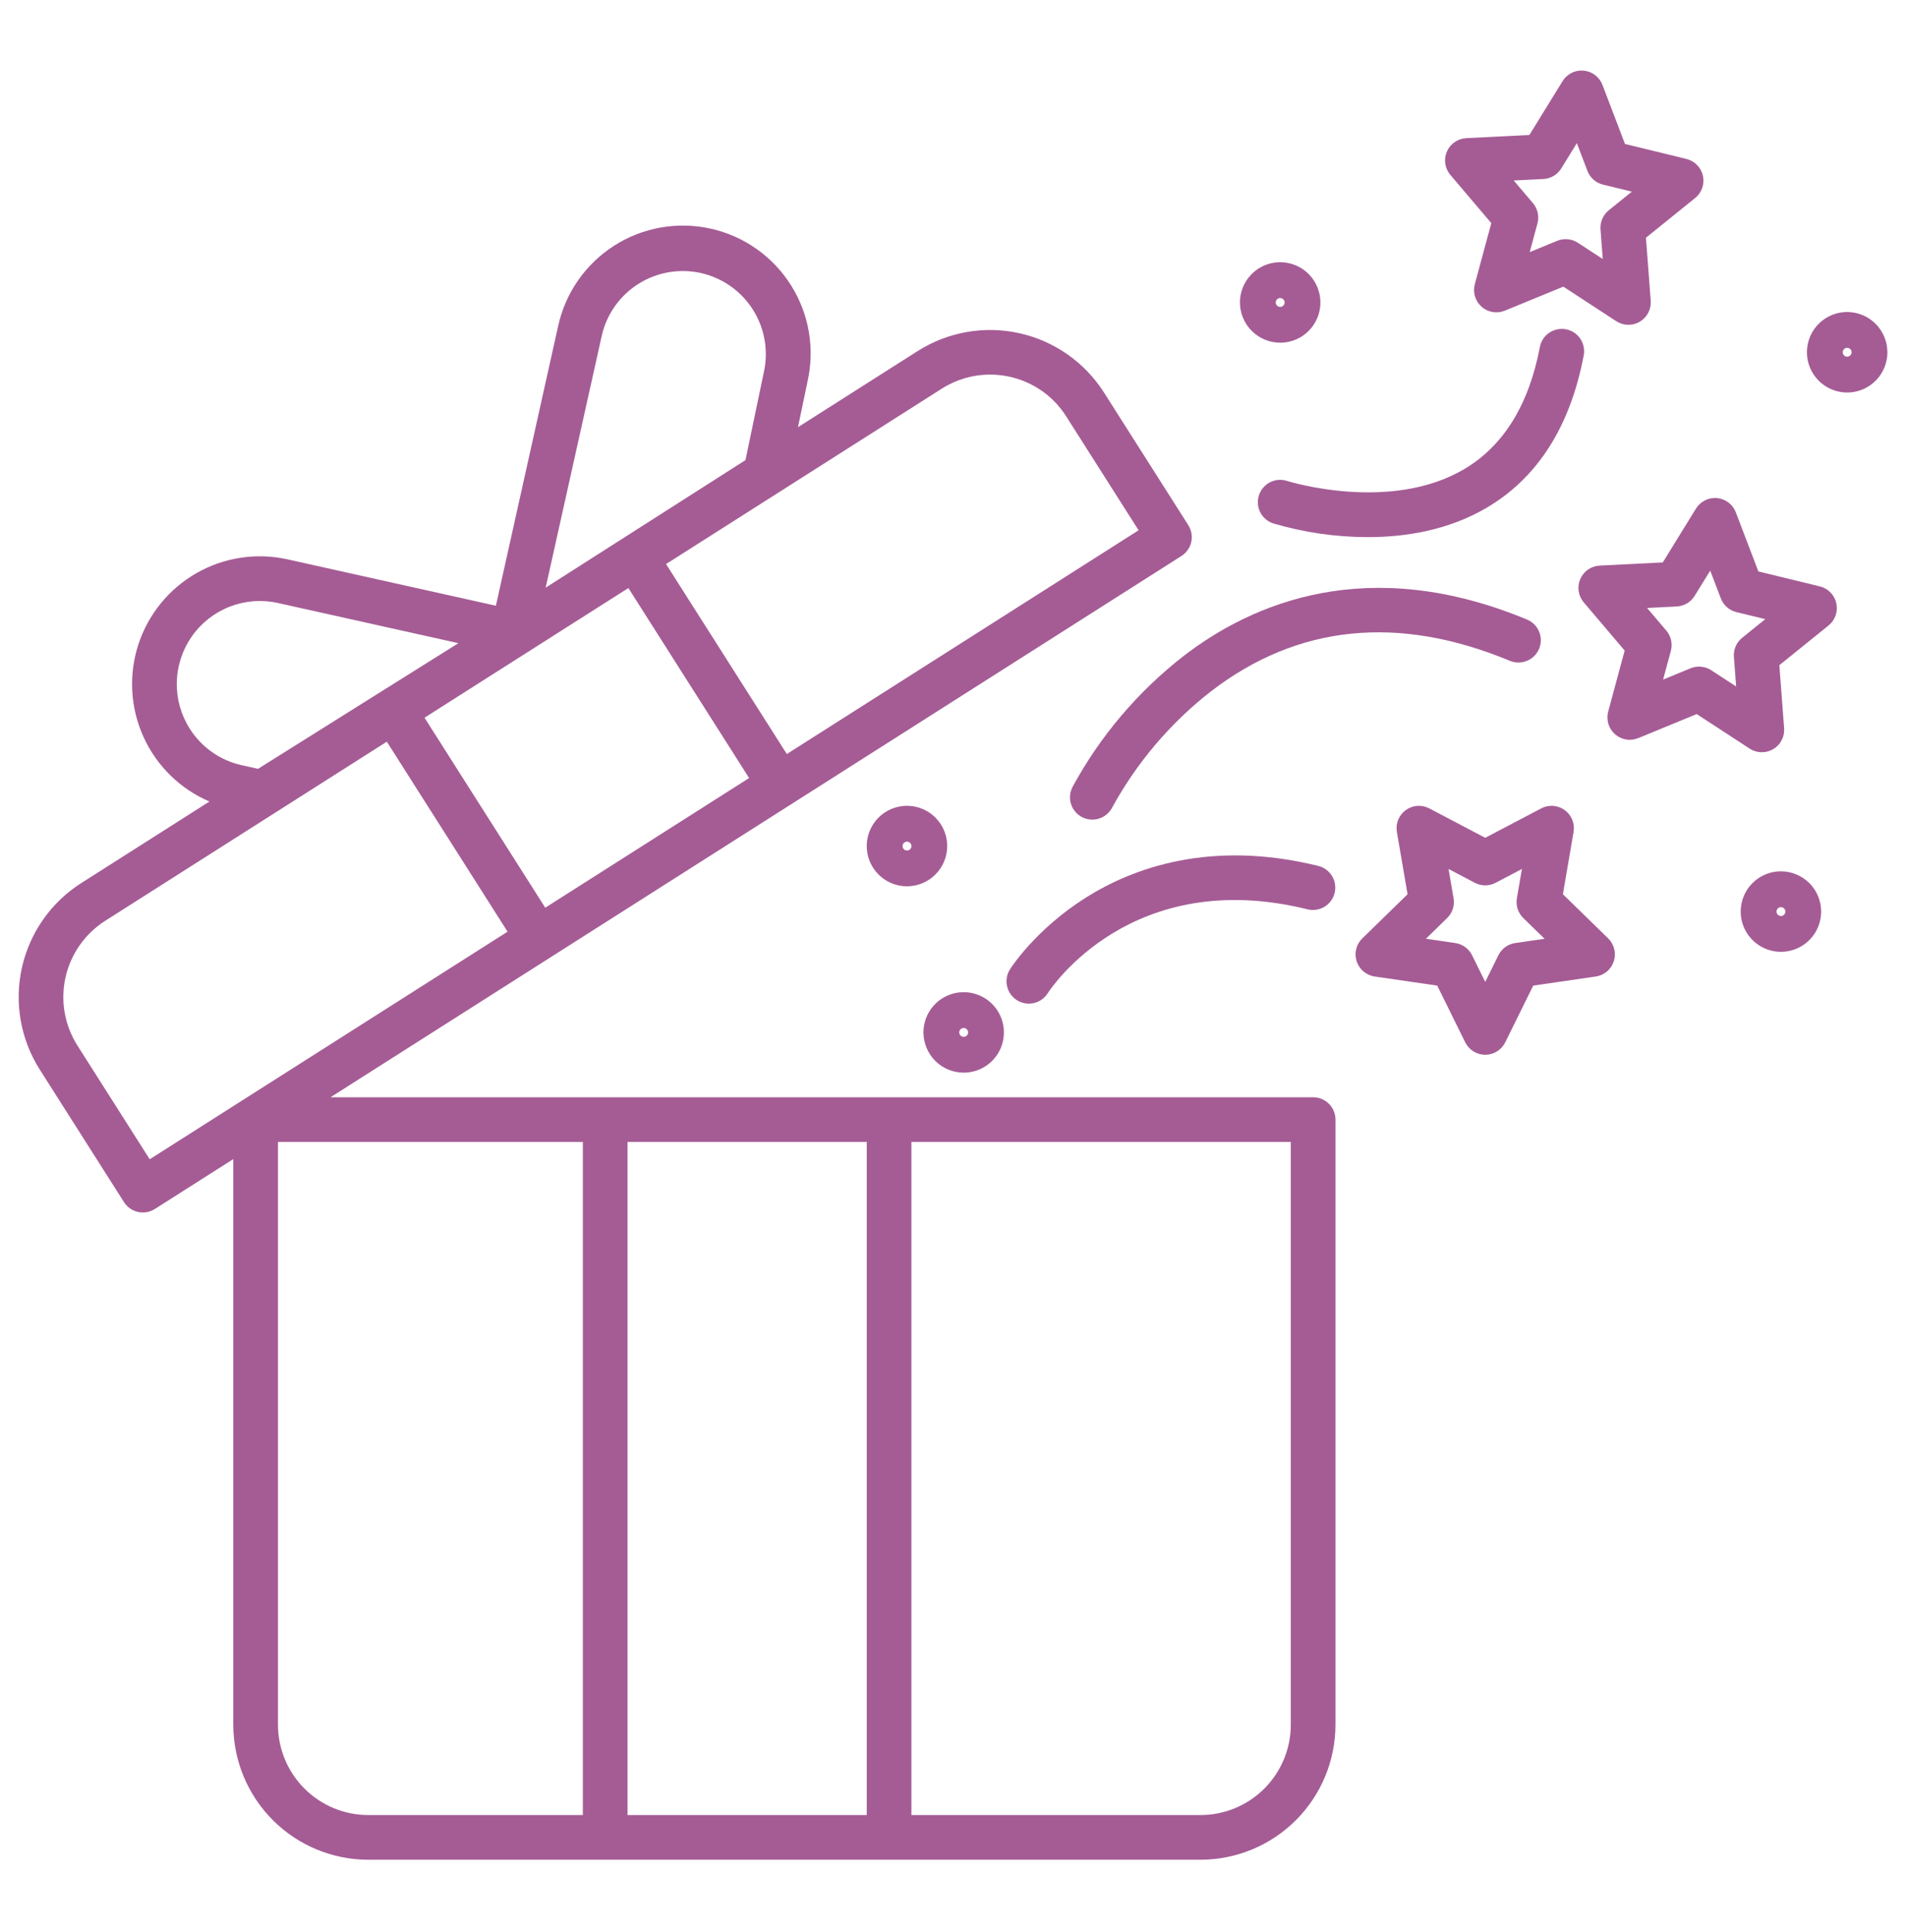 <svg width="75" height="76" viewBox="0 0 75 76" fill="none" xmlns="http://www.w3.org/2000/svg">
<path d="M51.671 43.158H13.005L46.488 21.869C46.586 21.807 46.67 21.726 46.736 21.632C46.803 21.537 46.85 21.43 46.875 21.318C46.9 21.205 46.902 21.088 46.882 20.975C46.862 20.861 46.82 20.752 46.758 20.655L43.441 15.438C42.684 14.251 41.488 13.412 40.114 13.106C38.74 12.8 37.301 13.052 36.112 13.806L31.4 16.802L31.773 15.016C31.921 14.37 31.939 13.702 31.827 13.049C31.715 12.396 31.475 11.772 31.121 11.213C30.767 10.653 30.306 10.169 29.765 9.788C29.223 9.407 28.611 9.136 27.965 8.993C27.319 8.849 26.65 8.834 25.998 8.949C25.346 9.064 24.723 9.307 24.165 9.664C23.607 10.021 23.125 10.484 22.747 11.027C22.369 11.571 22.102 12.184 21.961 12.831L19.513 23.825L11.317 22.001C10.095 21.729 8.815 21.922 7.728 22.544C6.641 23.166 5.825 24.171 5.44 25.362C5.056 26.554 5.129 27.846 5.647 28.986C6.165 30.127 7.09 31.032 8.241 31.526L3.193 34.736C2.006 35.492 1.168 36.689 0.862 38.063C0.556 39.437 0.808 40.876 1.562 42.065L4.879 47.282C4.941 47.38 5.021 47.464 5.116 47.53C5.21 47.596 5.317 47.644 5.43 47.669C5.542 47.694 5.659 47.696 5.773 47.676C5.886 47.657 5.995 47.614 6.092 47.553L9.18 45.59V67.839C9.182 69.246 9.742 70.596 10.737 71.591C11.732 72.587 13.082 73.147 14.49 73.148H47.241C48.649 73.146 49.998 72.587 50.994 71.591C51.989 70.596 52.549 69.246 52.55 67.839V44.037C52.55 43.921 52.528 43.807 52.483 43.7C52.439 43.593 52.375 43.497 52.293 43.415C52.211 43.333 52.114 43.269 52.008 43.224C51.901 43.18 51.787 43.158 51.671 43.158ZM37.055 15.289C37.622 14.927 38.281 14.734 38.954 14.733C39.216 14.734 39.477 14.762 39.732 14.819C40.188 14.92 40.619 15.109 41.001 15.377C41.383 15.645 41.708 15.986 41.957 16.381L44.803 20.857L30.961 29.658L26.209 22.186L37.055 15.289ZM23.677 13.213C23.866 12.367 24.385 11.632 25.117 11.168C25.849 10.704 26.736 10.55 27.582 10.74C28.428 10.93 29.164 11.448 29.627 12.18C30.091 12.913 30.245 13.799 30.055 14.645L29.334 18.097L21.472 23.114L23.677 13.213ZM24.726 23.129L29.477 30.602L21.455 35.702L16.704 28.229L24.726 23.129ZM7.467 28.661C7.12 28.116 6.942 27.479 6.957 26.833C6.972 26.187 7.178 25.559 7.549 25.03C7.92 24.501 8.44 24.093 9.043 23.86C9.646 23.626 10.304 23.576 10.935 23.717L18.037 25.298L10.153 30.24L9.514 30.098C9.095 30.006 8.698 29.831 8.347 29.584C7.995 29.338 7.696 29.024 7.467 28.661ZM5.891 45.597L3.045 41.121C2.541 40.326 2.373 39.364 2.577 38.445C2.782 37.526 3.343 36.725 4.137 36.219L15.221 29.172L19.972 36.645L5.891 45.597ZM22.935 71.39H14.49C13.548 71.389 12.646 71.015 11.98 70.349C11.314 69.683 10.939 68.78 10.938 67.839V44.916H22.935L22.935 71.39ZM34.106 71.39H24.693V44.916H34.106V71.39ZM50.792 67.839C50.791 68.78 50.417 69.683 49.751 70.349C49.085 71.014 48.183 71.389 47.241 71.39H35.864V44.916H50.792V67.839Z" fill="#A55C95"/>
<path d="M61.499 35.173L61.919 32.722C61.947 32.56 61.929 32.394 61.867 32.242C61.806 32.091 61.703 31.959 61.57 31.863C61.437 31.766 61.28 31.709 61.117 31.697C60.953 31.685 60.79 31.719 60.645 31.796L58.443 32.953L56.242 31.796C56.096 31.719 55.933 31.685 55.769 31.697C55.606 31.709 55.449 31.766 55.316 31.862C55.183 31.959 55.08 32.09 55.019 32.242C54.957 32.394 54.939 32.56 54.966 32.722L55.387 35.173L53.606 36.909C53.488 37.024 53.405 37.169 53.366 37.328C53.327 37.487 53.333 37.654 53.383 37.81C53.434 37.966 53.527 38.105 53.653 38.211C53.778 38.316 53.931 38.385 54.093 38.409L56.554 38.766L57.655 40.996C57.727 41.144 57.839 41.267 57.979 41.354C58.118 41.441 58.279 41.487 58.443 41.487C58.607 41.487 58.768 41.441 58.907 41.354C59.046 41.267 59.158 41.144 59.231 40.996L60.332 38.766L62.792 38.409C62.955 38.385 63.107 38.316 63.233 38.211C63.358 38.105 63.451 37.966 63.502 37.81C63.553 37.654 63.559 37.487 63.52 37.328C63.48 37.169 63.397 37.024 63.28 36.909L61.499 35.173ZM59.621 37.092C59.48 37.113 59.347 37.167 59.231 37.251C59.116 37.335 59.023 37.445 58.96 37.573L58.443 38.621L57.926 37.573C57.863 37.445 57.77 37.335 57.654 37.251C57.539 37.167 57.405 37.113 57.264 37.092L56.108 36.924L56.944 36.109C57.047 36.01 57.123 35.887 57.167 35.751C57.211 35.616 57.221 35.471 57.197 35.331L57 34.179L58.034 34.723C58.16 34.789 58.3 34.824 58.443 34.824C58.585 34.824 58.726 34.789 58.852 34.723L59.886 34.179L59.688 35.331C59.664 35.471 59.675 35.616 59.719 35.751C59.763 35.887 59.839 36.01 59.941 36.109L60.778 36.924L59.621 37.092Z" fill="#A55C95"/>
<path d="M71.608 23.064L69.191 22.476L68.304 20.152C68.246 19.999 68.146 19.865 68.015 19.766C67.885 19.667 67.729 19.606 67.566 19.59C67.402 19.575 67.238 19.606 67.091 19.679C66.944 19.752 66.821 19.865 66.735 20.004L65.43 22.121L62.946 22.246C62.782 22.255 62.624 22.308 62.489 22.402C62.354 22.495 62.248 22.625 62.183 22.775C62.118 22.926 62.096 23.091 62.12 23.254C62.145 23.416 62.214 23.568 62.32 23.693L63.93 25.589L63.281 27.989C63.239 28.148 63.241 28.315 63.288 28.472C63.335 28.629 63.426 28.77 63.549 28.878C63.672 28.987 63.823 29.058 63.984 29.086C64.146 29.113 64.312 29.094 64.464 29.032L66.764 28.086L68.848 29.445C68.985 29.535 69.145 29.584 69.309 29.588C69.473 29.591 69.634 29.549 69.775 29.466C69.917 29.382 70.031 29.261 70.107 29.115C70.183 28.97 70.217 28.806 70.204 28.643L70.016 26.163L71.952 24.602C72.079 24.499 72.175 24.362 72.23 24.207C72.284 24.052 72.293 23.886 72.257 23.726C72.222 23.566 72.142 23.419 72.027 23.302C71.912 23.185 71.767 23.102 71.608 23.064ZM68.553 25.085C68.442 25.174 68.354 25.29 68.298 25.42C68.241 25.551 68.217 25.694 68.228 25.836L68.316 27.001L67.337 26.362C67.218 26.284 67.081 26.237 66.939 26.223C66.798 26.21 66.655 26.231 66.523 26.285L65.442 26.73L65.747 25.602C65.784 25.464 65.787 25.32 65.756 25.18C65.725 25.041 65.661 24.912 65.569 24.803L64.812 23.913L65.979 23.854C66.121 23.847 66.26 23.806 66.383 23.733C66.505 23.661 66.608 23.559 66.683 23.438L67.296 22.444L67.713 23.535C67.763 23.668 67.846 23.787 67.953 23.881C68.06 23.976 68.188 24.042 68.326 24.076L69.462 24.352L68.553 25.085Z" fill="#A55C95"/>
<path d="M58.682 8.776L58.033 11.177C57.99 11.335 57.992 11.502 58.04 11.659C58.087 11.816 58.177 11.957 58.3 12.066C58.423 12.174 58.574 12.246 58.736 12.273C58.898 12.3 59.064 12.281 59.215 12.219L61.515 11.274L63.598 12.633C63.736 12.722 63.895 12.772 64.059 12.775C64.223 12.779 64.385 12.737 64.526 12.653C64.667 12.569 64.782 12.448 64.858 12.303C64.934 12.157 64.967 11.994 64.955 11.83L64.767 9.35L66.703 7.789C66.83 7.686 66.927 7.549 66.981 7.395C67.035 7.24 67.044 7.073 67.009 6.913C66.973 6.753 66.893 6.606 66.778 6.489C66.663 6.372 66.518 6.29 66.359 6.251L63.942 5.663L63.056 3.34C62.997 3.186 62.897 3.053 62.766 2.953C62.636 2.854 62.48 2.793 62.317 2.778C62.154 2.762 61.989 2.793 61.842 2.866C61.696 2.939 61.572 3.052 61.486 3.192L60.181 5.309L57.697 5.434C57.533 5.442 57.375 5.496 57.24 5.589C57.105 5.682 56.999 5.812 56.934 5.962C56.869 6.113 56.847 6.279 56.871 6.441C56.896 6.603 56.965 6.755 57.071 6.88L58.682 8.776ZM60.731 7.041C60.873 7.034 61.012 6.992 61.135 6.92C61.257 6.847 61.36 6.746 61.435 6.624L62.048 5.63L62.465 6.722C62.515 6.855 62.598 6.973 62.705 7.068C62.812 7.162 62.94 7.229 63.078 7.262L64.213 7.538L63.304 8.271C63.193 8.361 63.106 8.476 63.049 8.607C62.992 8.738 62.968 8.88 62.979 9.022L63.067 10.187L62.089 9.549C61.969 9.471 61.833 9.423 61.691 9.41C61.549 9.397 61.406 9.418 61.274 9.472L60.194 9.916L60.498 8.788C60.536 8.651 60.539 8.506 60.508 8.367C60.477 8.228 60.412 8.099 60.32 7.99L59.564 7.099L60.731 7.041Z" fill="#A55C95"/>
<path d="M42.736 35.3C40.752 36.549 39.783 38.062 39.742 38.126C39.617 38.323 39.576 38.561 39.627 38.789C39.678 39.016 39.817 39.214 40.014 39.339C40.211 39.464 40.449 39.505 40.676 39.454C40.904 39.404 41.102 39.264 41.227 39.067C41.359 38.862 44.539 34.056 51.46 35.768C51.686 35.821 51.923 35.784 52.121 35.663C52.319 35.542 52.461 35.349 52.517 35.124C52.572 34.899 52.537 34.661 52.418 34.462C52.299 34.263 52.107 34.119 51.883 34.061C47.624 33.008 44.558 34.153 42.736 35.3Z" fill="#A55C95"/>
<path d="M59.414 25.992C59.629 26.081 59.871 26.082 60.087 25.992C60.302 25.904 60.473 25.733 60.563 25.517C60.652 25.302 60.652 25.06 60.563 24.845C60.474 24.629 60.303 24.458 60.088 24.369C53.831 21.772 49.283 23.716 46.57 25.805C44.77 27.205 43.281 28.963 42.195 30.968C42.144 31.072 42.113 31.184 42.105 31.299C42.098 31.414 42.112 31.53 42.149 31.639C42.186 31.749 42.244 31.85 42.32 31.937C42.396 32.024 42.488 32.095 42.591 32.146C42.695 32.198 42.807 32.228 42.922 32.236C43.038 32.244 43.153 32.229 43.263 32.192C43.372 32.155 43.473 32.097 43.56 32.021C43.647 31.946 43.718 31.853 43.77 31.75C44.738 29.985 46.056 28.437 47.643 27.198C51.054 24.572 55.014 24.166 59.414 25.992Z" fill="#A55C95"/>
<path d="M49.538 19.481C49.466 19.703 49.485 19.944 49.591 20.152C49.697 20.359 49.882 20.516 50.103 20.588C51.313 20.944 52.568 21.126 53.83 21.126C55.3 21.126 56.997 20.861 58.52 19.959C60.512 18.778 61.789 16.767 62.318 13.982C62.34 13.868 62.34 13.752 62.316 13.638C62.293 13.525 62.248 13.418 62.183 13.322C62.118 13.226 62.035 13.144 61.938 13.08C61.842 13.017 61.733 12.973 61.62 12.951C61.506 12.93 61.389 12.931 61.276 12.955C61.163 12.978 61.055 13.024 60.96 13.089C60.864 13.155 60.782 13.238 60.719 13.335C60.656 13.432 60.613 13.54 60.592 13.654C60.161 15.919 59.165 17.53 57.631 18.443C54.713 20.179 50.707 18.936 50.644 18.916C50.422 18.844 50.181 18.863 49.974 18.97C49.766 19.076 49.61 19.26 49.538 19.481Z" fill="#A55C95"/>
<path d="M37.92 42.19C38.233 42.19 38.539 42.098 38.799 41.924C39.06 41.75 39.263 41.502 39.383 41.213C39.502 40.924 39.534 40.606 39.473 40.299C39.411 39.992 39.261 39.71 39.039 39.488C38.818 39.267 38.536 39.116 38.229 39.055C37.922 38.994 37.604 39.025 37.314 39.145C37.025 39.265 36.778 39.468 36.604 39.728C36.43 39.988 36.337 40.294 36.337 40.607C36.338 41.027 36.505 41.429 36.801 41.726C37.098 42.023 37.5 42.19 37.92 42.19ZM37.92 40.432C37.955 40.432 37.988 40.443 38.017 40.462C38.046 40.481 38.069 40.508 38.082 40.541C38.095 40.572 38.099 40.608 38.092 40.642C38.085 40.676 38.068 40.707 38.044 40.731C38.019 40.756 37.988 40.773 37.954 40.779C37.92 40.786 37.885 40.783 37.853 40.769C37.821 40.756 37.794 40.734 37.775 40.705C37.755 40.676 37.745 40.642 37.745 40.607C37.745 40.561 37.764 40.517 37.797 40.484C37.829 40.451 37.874 40.433 37.92 40.432Z" fill="#A55C95"/>
<path d="M50.374 13.479C50.687 13.479 50.993 13.387 51.254 13.213C51.514 13.039 51.717 12.791 51.837 12.502C51.956 12.213 51.988 11.895 51.926 11.588C51.865 11.281 51.715 10.999 51.493 10.777C51.272 10.556 50.99 10.405 50.683 10.344C50.376 10.283 50.057 10.314 49.768 10.434C49.479 10.554 49.232 10.757 49.058 11.017C48.884 11.277 48.791 11.583 48.791 11.896C48.792 12.316 48.959 12.719 49.255 13.015C49.552 13.312 49.954 13.479 50.374 13.479ZM50.374 11.722C50.409 11.722 50.443 11.732 50.471 11.751C50.5 11.77 50.523 11.798 50.536 11.83C50.549 11.862 50.553 11.897 50.546 11.931C50.539 11.965 50.522 11.996 50.498 12.021C50.473 12.045 50.442 12.062 50.408 12.068C50.374 12.075 50.339 12.072 50.307 12.058C50.275 12.045 50.248 12.023 50.228 11.994C50.209 11.965 50.199 11.931 50.199 11.896C50.199 11.85 50.218 11.806 50.251 11.773C50.283 11.74 50.328 11.722 50.374 11.722Z" fill="#A55C95"/>
<path d="M72.685 12.272C72.372 12.272 72.066 12.365 71.805 12.539C71.545 12.713 71.342 12.96 71.222 13.249C71.103 13.539 71.071 13.857 71.132 14.164C71.193 14.471 71.344 14.753 71.566 14.975C71.787 15.196 72.069 15.347 72.376 15.408C72.683 15.469 73.001 15.438 73.291 15.318C73.58 15.198 73.827 14.995 74.001 14.735C74.175 14.474 74.268 14.168 74.268 13.855C74.267 13.435 74.1 13.033 73.803 12.736C73.507 12.44 73.104 12.273 72.685 12.272ZM72.685 14.03C72.65 14.03 72.616 14.02 72.588 14.001C72.559 13.981 72.536 13.954 72.523 13.922C72.51 13.89 72.506 13.855 72.513 13.821C72.52 13.787 72.537 13.756 72.561 13.731C72.585 13.707 72.617 13.69 72.651 13.683C72.684 13.677 72.72 13.68 72.752 13.693C72.784 13.707 72.811 13.729 72.83 13.758C72.85 13.787 72.86 13.82 72.86 13.855C72.86 13.902 72.841 13.946 72.808 13.979C72.775 14.011 72.731 14.03 72.685 14.03Z" fill="#A55C95"/>
<path d="M37.272 33.278C37.272 32.964 37.179 32.658 37.005 32.398C36.831 32.138 36.584 31.935 36.295 31.815C36.005 31.695 35.687 31.664 35.38 31.725C35.073 31.786 34.791 31.937 34.569 32.158C34.348 32.38 34.197 32.662 34.136 32.969C34.075 33.276 34.107 33.595 34.227 33.884C34.347 34.173 34.55 34.42 34.81 34.594C35.071 34.768 35.377 34.861 35.69 34.86C36.109 34.86 36.512 34.693 36.808 34.396C37.105 34.099 37.272 33.697 37.272 33.278ZM35.69 33.453C35.655 33.453 35.622 33.443 35.593 33.424C35.564 33.405 35.541 33.377 35.528 33.346C35.515 33.313 35.511 33.278 35.518 33.244C35.525 33.211 35.541 33.179 35.566 33.155C35.59 33.13 35.621 33.114 35.655 33.107C35.689 33.1 35.724 33.103 35.756 33.116C35.788 33.129 35.816 33.152 35.835 33.18C35.854 33.209 35.865 33.243 35.865 33.278C35.865 33.324 35.846 33.368 35.813 33.401C35.78 33.434 35.736 33.453 35.689 33.453L35.69 33.453Z" fill="#A55C95"/>
<path d="M70.078 34.271C69.765 34.271 69.459 34.364 69.199 34.538C68.938 34.712 68.736 34.959 68.616 35.248C68.496 35.538 68.465 35.856 68.526 36.163C68.587 36.47 68.737 36.752 68.959 36.973C69.18 37.195 69.462 37.346 69.769 37.407C70.076 37.468 70.395 37.436 70.684 37.317C70.973 37.197 71.22 36.994 71.394 36.734C71.568 36.473 71.661 36.167 71.661 35.854C71.661 35.434 71.494 35.032 71.197 34.735C70.9 34.439 70.498 34.272 70.078 34.271ZM70.078 36.029C70.044 36.029 70.01 36.019 69.981 35.999C69.952 35.98 69.93 35.953 69.917 35.921C69.903 35.889 69.9 35.854 69.907 35.82C69.913 35.786 69.93 35.755 69.955 35.73C69.979 35.706 70.01 35.689 70.044 35.683C70.078 35.676 70.113 35.679 70.145 35.693C70.177 35.706 70.204 35.728 70.224 35.757C70.243 35.786 70.253 35.82 70.253 35.854C70.253 35.901 70.234 35.945 70.202 35.978C70.169 36.01 70.124 36.029 70.078 36.029Z" fill="#A55C95"/>
</svg>
